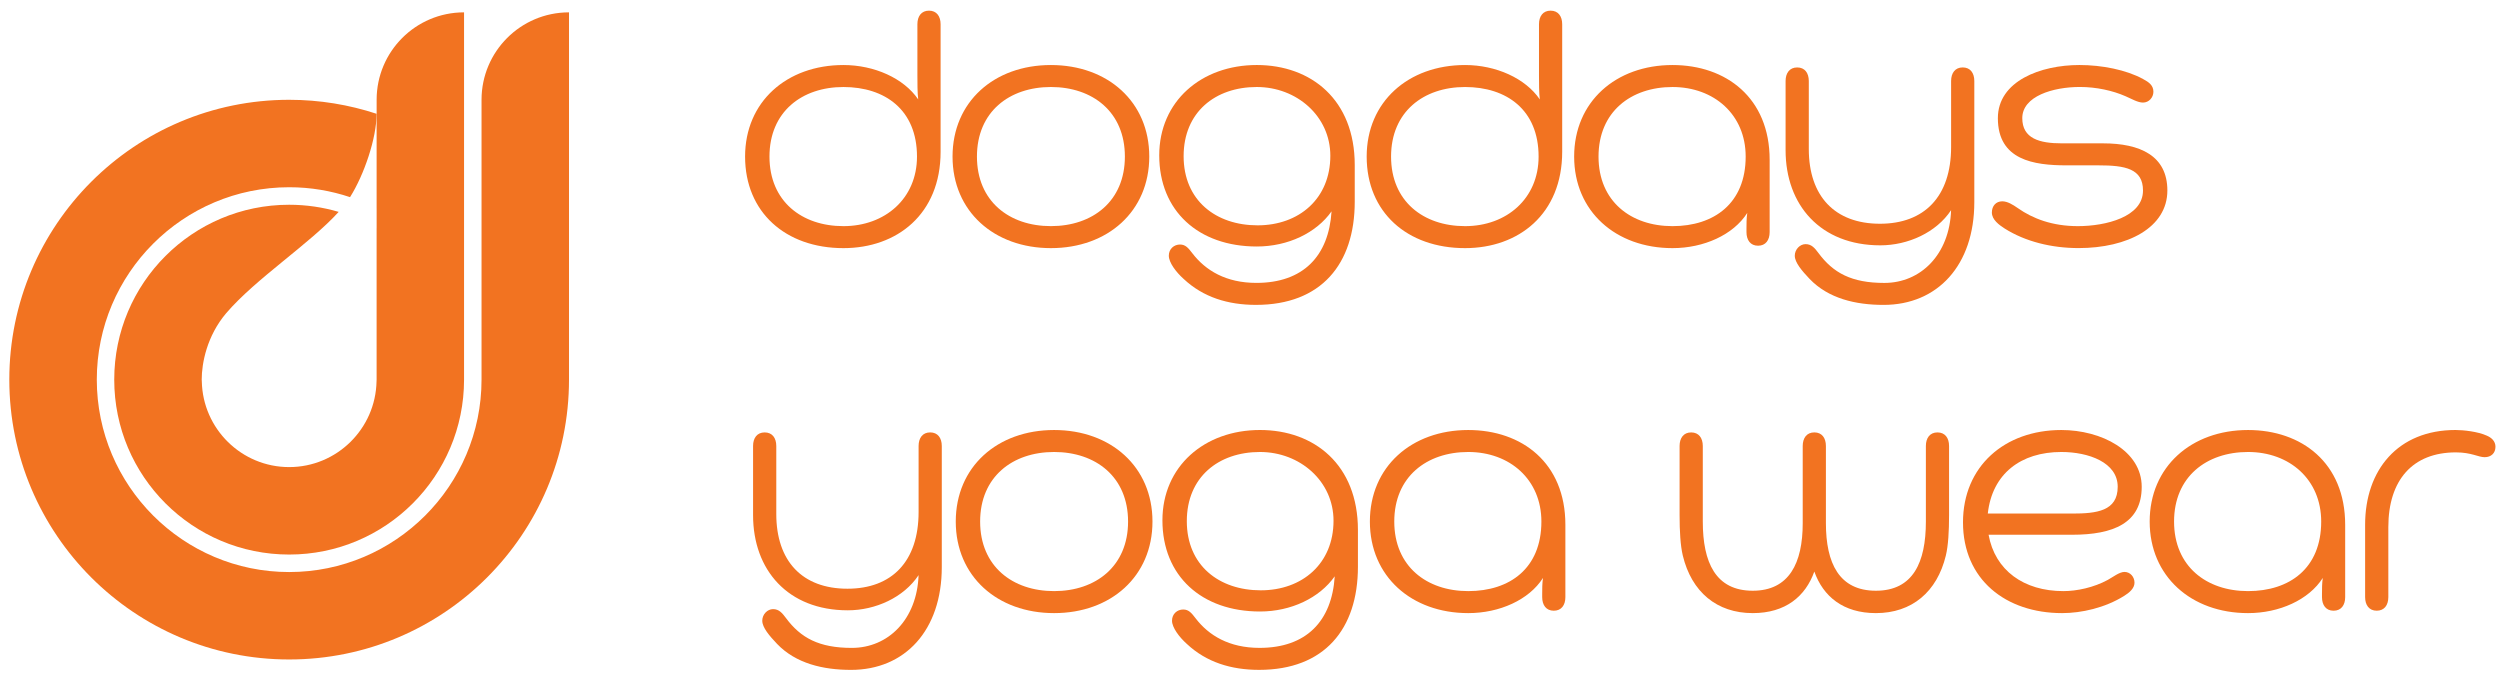 <svg viewBox="0 0 171 46" version="1.1" xmlns="http://www.w3.org/2000/svg" xmlns:xlink="http://www.w3.org/1999/xlink">
    <title>logo_2line</title>
    <g stroke="none" stroke-width="1" fill="#F27321" fill-rule="evenodd">
        <g id="logo">
            <path d="M38.902,0.845 C35.609,0.853 32.943,3.523 32.937,6.818 L32.937,6.834 L32.937,12.076 L32.937,25.968 L32.937,25.968 C32.937,33.224 27.035,39.128 19.779,39.128 C12.523,39.128 6.621,33.222 6.621,25.966 C6.621,18.709 12.523,12.807 19.779,12.807 C21.234,12.807 22.634,13.046 23.943,13.485 C24.91,11.951 25.756,9.454 25.759,7.794 L25.759,14.25 L25.759,14.25 L25.761,14.25 L25.761,7.784 C23.878,7.165 21.867,6.826 19.779,6.826 C9.209,6.826 0.637,15.395 0.637,25.967 C0.637,36.538 9.208,45.108 19.779,45.108 C30.35,45.108 38.92,36.538 38.92,25.967 L38.92,12.807 L38.92,0.845 L38.902,0.845 Z"></path>
            <path d="M31.725,0.845 C28.432,0.853 25.766,3.523 25.762,6.818 L25.762,6.834 L25.762,15.608 L25.76,15.608 L25.76,25.959 L25.76,25.976 C25.76,26.013 25.755,26.051 25.755,26.087 C25.691,29.33 23.037,31.949 19.779,31.949 C16.521,31.949 13.869,29.33 13.804,26.087 C13.803,26.047 13.797,26.007 13.797,25.968 C13.797,24.83 14.154,22.977 15.471,21.422 C17.511,19.043 21.159,16.699 23.166,14.493 C22.093,14.177 20.955,14.005 19.778,14.005 C13.171,14.005 7.814,19.362 7.814,25.969 C7.814,32.576 13.17,37.931 19.778,37.931 C26.386,37.931 31.741,32.575 31.741,25.969 L31.741,12.807 L31.741,0.845 L31.725,0.845 Z"></path>
        </g>
        <g id="dogdaysyogawear" transform="translate(50, 0)">
            <path d="M14.337,1.658 L14.337,10.381 C14.337,14.647 11.356,16.972 7.691,16.972 C3.727,16.972 0.964,14.511 0.964,10.71 C0.964,6.964 3.808,4.448 7.691,4.448 C9.797,4.448 11.82,5.35 12.805,6.8 C12.75,6.334 12.75,5.678 12.75,5.158 L12.75,1.658 C12.75,1.111 13.023,0.729 13.543,0.729 C14.063,0.729 14.337,1.111 14.337,1.658 Z M7.69,15.468 C10.535,15.468 12.722,13.581 12.722,10.71 C12.722,7.51 10.534,5.952 7.69,5.952 C4.847,5.952 2.632,7.647 2.632,10.71 C2.632,13.773 4.848,15.468 7.69,15.468 Z"></path>
            <path d="M21.882,4.448 C25.766,4.448 28.61,6.964 28.61,10.71 C28.61,14.457 25.766,16.972 21.882,16.972 C17.998,16.972 15.154,14.457 15.154,10.71 C15.154,6.963 17.998,4.448 21.882,4.448 Z M21.882,5.951 C19.039,5.951 16.823,7.646 16.823,10.709 C16.823,13.772 19.039,15.467 21.882,15.467 C24.726,15.467 26.942,13.772 26.942,10.709 C26.942,7.646 24.726,5.951 21.882,5.951 Z"></path>
            <path d="M31.56,17.327 C32.464,18.503 33.859,19.35 35.937,19.35 C39.135,19.35 40.885,17.518 41.078,14.456 C40.039,15.932 38.098,16.861 35.964,16.861 C31.972,16.861 29.292,14.428 29.292,10.627 C29.292,6.935 32.162,4.447 35.964,4.447 C39.684,4.447 42.664,6.825 42.664,11.283 L42.664,13.799 C42.664,18.065 40.366,20.854 35.91,20.854 C33.995,20.854 32.299,20.334 30.96,19.077 C30.44,18.612 29.947,17.955 29.947,17.491 C29.947,17.025 30.303,16.725 30.714,16.725 C31.096,16.726 31.287,16.972 31.56,17.327 Z M36.018,15.413 C38.863,15.413 40.995,13.58 40.995,10.655 C40.995,7.947 38.698,5.951 35.964,5.951 C33.12,5.951 30.96,7.674 30.96,10.682 C30.959,13.717 33.174,15.413 36.018,15.413 Z"></path>
            <path d="M56.854,1.658 L56.854,10.381 C56.854,14.647 53.872,16.972 50.209,16.972 C46.243,16.972 43.481,14.511 43.481,10.71 C43.481,6.964 46.325,4.448 50.209,4.448 C52.314,4.448 54.338,5.35 55.322,6.8 C55.267,6.335 55.267,5.678 55.267,5.158 L55.267,1.658 C55.267,1.111 55.54,0.729 56.06,0.729 C56.58,0.729 56.854,1.111 56.854,1.658 Z M50.209,15.468 C53.053,15.468 55.24,13.581 55.24,10.71 C55.24,7.51 53.052,5.952 50.209,5.952 C47.366,5.952 45.149,7.647 45.149,10.71 C45.149,13.773 47.365,15.468 50.209,15.468 Z"></path>
            <path d="M71.044,10.928 L71.044,15.877 C71.044,16.425 70.77,16.807 70.251,16.807 C69.731,16.807 69.459,16.425 69.459,15.877 L69.459,15.659 C69.459,15.331 69.459,14.921 69.513,14.565 C68.556,16.069 66.533,16.972 64.4,16.972 C60.516,16.972 57.672,14.457 57.672,10.71 C57.672,6.964 60.516,4.448 64.4,4.448 C68.063,4.448 71.044,6.69 71.044,10.928 Z M64.399,15.468 C67.242,15.468 69.404,13.909 69.404,10.71 C69.404,7.839 67.242,5.952 64.399,5.952 C61.554,5.952 59.339,7.647 59.339,10.71 C59.339,13.773 61.555,15.468 64.399,15.468 Z"></path>
            <path d="M73.722,5.542 L73.722,10.19 C73.722,13.417 75.5,15.304 78.59,15.304 C81.625,15.304 83.456,13.444 83.456,10.053 L83.456,5.542 C83.456,4.995 83.73,4.612 84.25,4.612 C84.77,4.612 85.043,4.994 85.043,5.542 L85.043,13.828 C85.043,18.148 82.527,20.855 78.836,20.855 C76.921,20.855 75.062,20.418 73.777,19.078 C73.257,18.53 72.763,17.956 72.763,17.492 C72.763,17.054 73.119,16.699 73.502,16.699 C73.912,16.699 74.132,16.972 74.378,17.301 C75.39,18.669 76.646,19.352 78.889,19.352 C81.377,19.352 83.347,17.411 83.455,14.375 C82.444,15.906 80.503,16.781 78.615,16.781 C74.514,16.781 72.134,14.019 72.134,10.273 L72.134,5.543 C72.134,4.996 72.409,4.613 72.928,4.613 C73.448,4.612 73.722,4.994 73.722,5.542 Z"></path>
            <path d="M88.022,14.237 C89.033,14.948 90.373,15.468 92.124,15.468 C94.038,15.468 96.581,14.839 96.581,13.033 C96.581,11.53 95.35,11.31 93.546,11.31 L91.358,11.31 C89.115,11.31 86.654,10.955 86.654,8.083 C86.654,5.541 89.58,4.447 92.233,4.447 C93.764,4.447 95.432,4.774 96.581,5.403 C96.991,5.622 97.293,5.841 97.293,6.278 C97.293,6.661 96.991,7.016 96.581,7.016 C96.227,7.016 95.815,6.769 95.379,6.579 C94.503,6.195 93.383,5.949 92.262,5.949 C90.43,5.949 88.324,6.579 88.324,8.081 C88.324,9.477 89.499,9.805 91.03,9.805 L93.846,9.805 C96.39,9.805 98.248,10.653 98.248,13.031 C98.248,15.574 95.514,16.969 92.177,16.969 C90.345,16.969 88.54,16.531 87.118,15.63 C86.735,15.383 86.244,15.027 86.244,14.535 C86.244,14.097 86.516,13.77 86.955,13.77 C87.311,13.772 87.667,13.99 88.022,14.237 Z"></path>
            <path d="M3.098,30.506 L3.098,35.155 C3.098,38.381 4.874,40.268 7.965,40.268 C11,40.268 12.832,38.408 12.832,35.018 L12.832,30.506 C12.832,29.959 13.105,29.576 13.625,29.576 C14.145,29.576 14.418,29.958 14.418,30.506 L14.418,38.792 C14.418,43.112 11.902,45.82 8.211,45.82 C6.297,45.82 4.437,45.383 3.152,44.043 C2.632,43.496 2.139,42.922 2.139,42.457 C2.139,42.019 2.495,41.664 2.877,41.664 C3.288,41.664 3.506,41.937 3.753,42.265 C4.765,43.633 6.023,44.316 8.265,44.316 C10.753,44.316 12.722,42.375 12.831,39.339 C11.818,40.87 9.878,41.745 7.991,41.745 C3.889,41.745 1.51,38.984 1.51,35.237 L1.51,30.507 C1.51,29.96 1.783,29.577 2.304,29.577 C2.824,29.577 3.098,29.959 3.098,30.506 Z"></path>
            <path d="M22.101,29.413 C25.984,29.413 28.829,31.929 28.829,35.675 C28.829,39.422 25.984,41.937 22.101,41.937 C18.217,41.937 15.374,39.421 15.374,35.675 C15.374,31.928 18.217,29.413 22.101,29.413 Z M22.101,30.916 C19.258,30.916 17.041,32.612 17.041,35.674 C17.041,38.737 19.258,40.432 22.101,40.432 C24.945,40.432 27.16,38.737 27.16,35.674 C27.159,32.612 24.944,30.916 22.101,30.916 Z"></path>
            <path d="M31.779,42.292 C32.681,43.468 34.075,44.315 36.154,44.315 C39.354,44.315 41.103,42.482 41.295,39.42 C40.256,40.896 38.315,41.827 36.183,41.827 C32.19,41.827 29.51,39.393 29.51,35.592 C29.51,31.901 32.381,29.412 36.183,29.412 C39.901,29.412 42.882,31.791 42.882,36.248 L42.882,38.764 C42.882,43.03 40.585,45.819 36.125,45.819 C34.213,45.819 32.518,45.299 31.178,44.042 C30.658,43.577 30.166,42.921 30.166,42.456 C30.166,41.99 30.521,41.69 30.933,41.69 C31.314,41.69 31.506,41.937 31.779,42.292 Z M36.237,40.378 C39.08,40.378 41.213,38.545 41.213,35.619 C41.213,32.912 38.916,30.916 36.183,30.916 C33.338,30.916 31.178,32.639 31.178,35.647 C31.178,38.683 33.394,40.378 36.237,40.378 Z"></path>
            <path d="M57.072,35.893 L57.072,40.843 C57.072,41.391 56.799,41.773 56.279,41.773 C55.759,41.773 55.486,41.391 55.486,40.843 L55.486,40.625 C55.486,40.297 55.486,39.887 55.541,39.531 C54.584,41.035 52.561,41.937 50.428,41.937 C46.544,41.937 43.7,39.421 43.7,35.675 C43.7,31.929 46.544,29.413 50.428,29.413 C54.092,29.413 57.072,31.654 57.072,35.893 Z M50.428,40.432 C53.272,40.432 55.431,38.873 55.431,35.674 C55.431,32.803 53.272,30.916 50.428,30.916 C47.583,30.916 45.368,32.612 45.368,35.674 C45.368,38.737 47.583,40.432 50.428,40.432 Z"></path>
            <path d="M65.103,37.999 C64.94,37.315 64.884,36.331 64.884,35.237 L64.884,30.507 C64.884,29.96 65.157,29.577 65.676,29.577 C66.197,29.577 66.471,29.959 66.471,30.507 L66.471,35.675 C66.471,38.465 67.345,40.406 69.888,40.406 C72.377,40.406 73.306,38.519 73.306,35.784 L73.306,30.506 C73.306,29.959 73.58,29.576 74.1,29.576 C74.621,29.576 74.892,29.958 74.892,30.506 L74.892,35.784 C74.892,38.519 75.795,40.406 78.311,40.406 C80.855,40.406 81.73,38.464 81.73,35.675 L81.73,30.507 C81.73,29.96 82.003,29.577 82.523,29.577 C83.043,29.577 83.316,29.959 83.316,30.507 L83.316,35.237 C83.316,36.331 83.261,37.315 83.096,37.999 C82.494,40.487 80.772,41.937 78.311,41.937 C76.069,41.937 74.701,40.789 74.1,39.093 C73.498,40.788 72.131,41.937 69.888,41.937 C67.427,41.937 65.703,40.487 65.103,37.999 Z"></path>
            <path d="M96.493,33.296 C96.493,35.784 94.551,36.577 91.734,36.577 L86.019,36.577 C86.457,39.011 88.425,40.432 91.133,40.432 C92.063,40.432 93.21,40.187 94.169,39.667 C94.523,39.475 94.961,39.12 95.315,39.12 C95.7,39.12 96,39.449 96,39.859 C96,40.242 95.644,40.543 95.289,40.761 C93.976,41.582 92.362,41.937 91.05,41.937 C87.196,41.937 84.269,39.641 84.269,35.729 C84.269,31.901 87.113,29.413 90.996,29.413 C93.731,29.413 96.493,30.834 96.493,33.296 Z M91.734,35.128 C93.403,35.128 94.851,34.963 94.851,33.296 C94.851,31.628 92.856,30.916 90.996,30.916 C88.234,30.916 86.266,32.394 85.965,35.128 L91.734,35.128 Z"></path>
            <path d="M110.41,35.893 L110.41,40.843 C110.41,41.391 110.137,41.773 109.616,41.773 C109.097,41.773 108.824,41.391 108.824,40.843 L108.824,40.625 C108.824,40.297 108.824,39.887 108.878,39.531 C107.922,41.035 105.899,41.937 103.766,41.937 C99.883,41.937 97.038,39.421 97.038,35.675 C97.038,31.929 99.883,29.413 103.766,29.413 C107.429,29.413 110.41,31.654 110.41,35.893 Z M103.766,40.432 C106.61,40.432 108.77,38.873 108.77,35.674 C108.77,32.803 106.61,30.916 103.766,30.916 C100.921,30.916 98.706,32.612 98.706,35.674 C98.706,38.737 100.921,40.432 103.766,40.432 Z"></path>
            <path d="M119.952,31.272 C119.514,31.272 119.049,30.943 117.982,30.943 C115.029,30.943 113.362,32.83 113.362,36.057 L113.362,40.842 C113.362,41.39 113.088,41.772 112.568,41.772 C112.048,41.772 111.774,41.39 111.774,40.842 L111.774,35.892 C111.774,32.147 114.017,29.412 117.955,29.412 C118.504,29.412 119.488,29.521 120.089,29.794 C120.417,29.931 120.69,30.177 120.69,30.56 C120.689,30.998 120.389,31.272 119.952,31.272 Z"></path>
        </g>
    </g>
</svg>